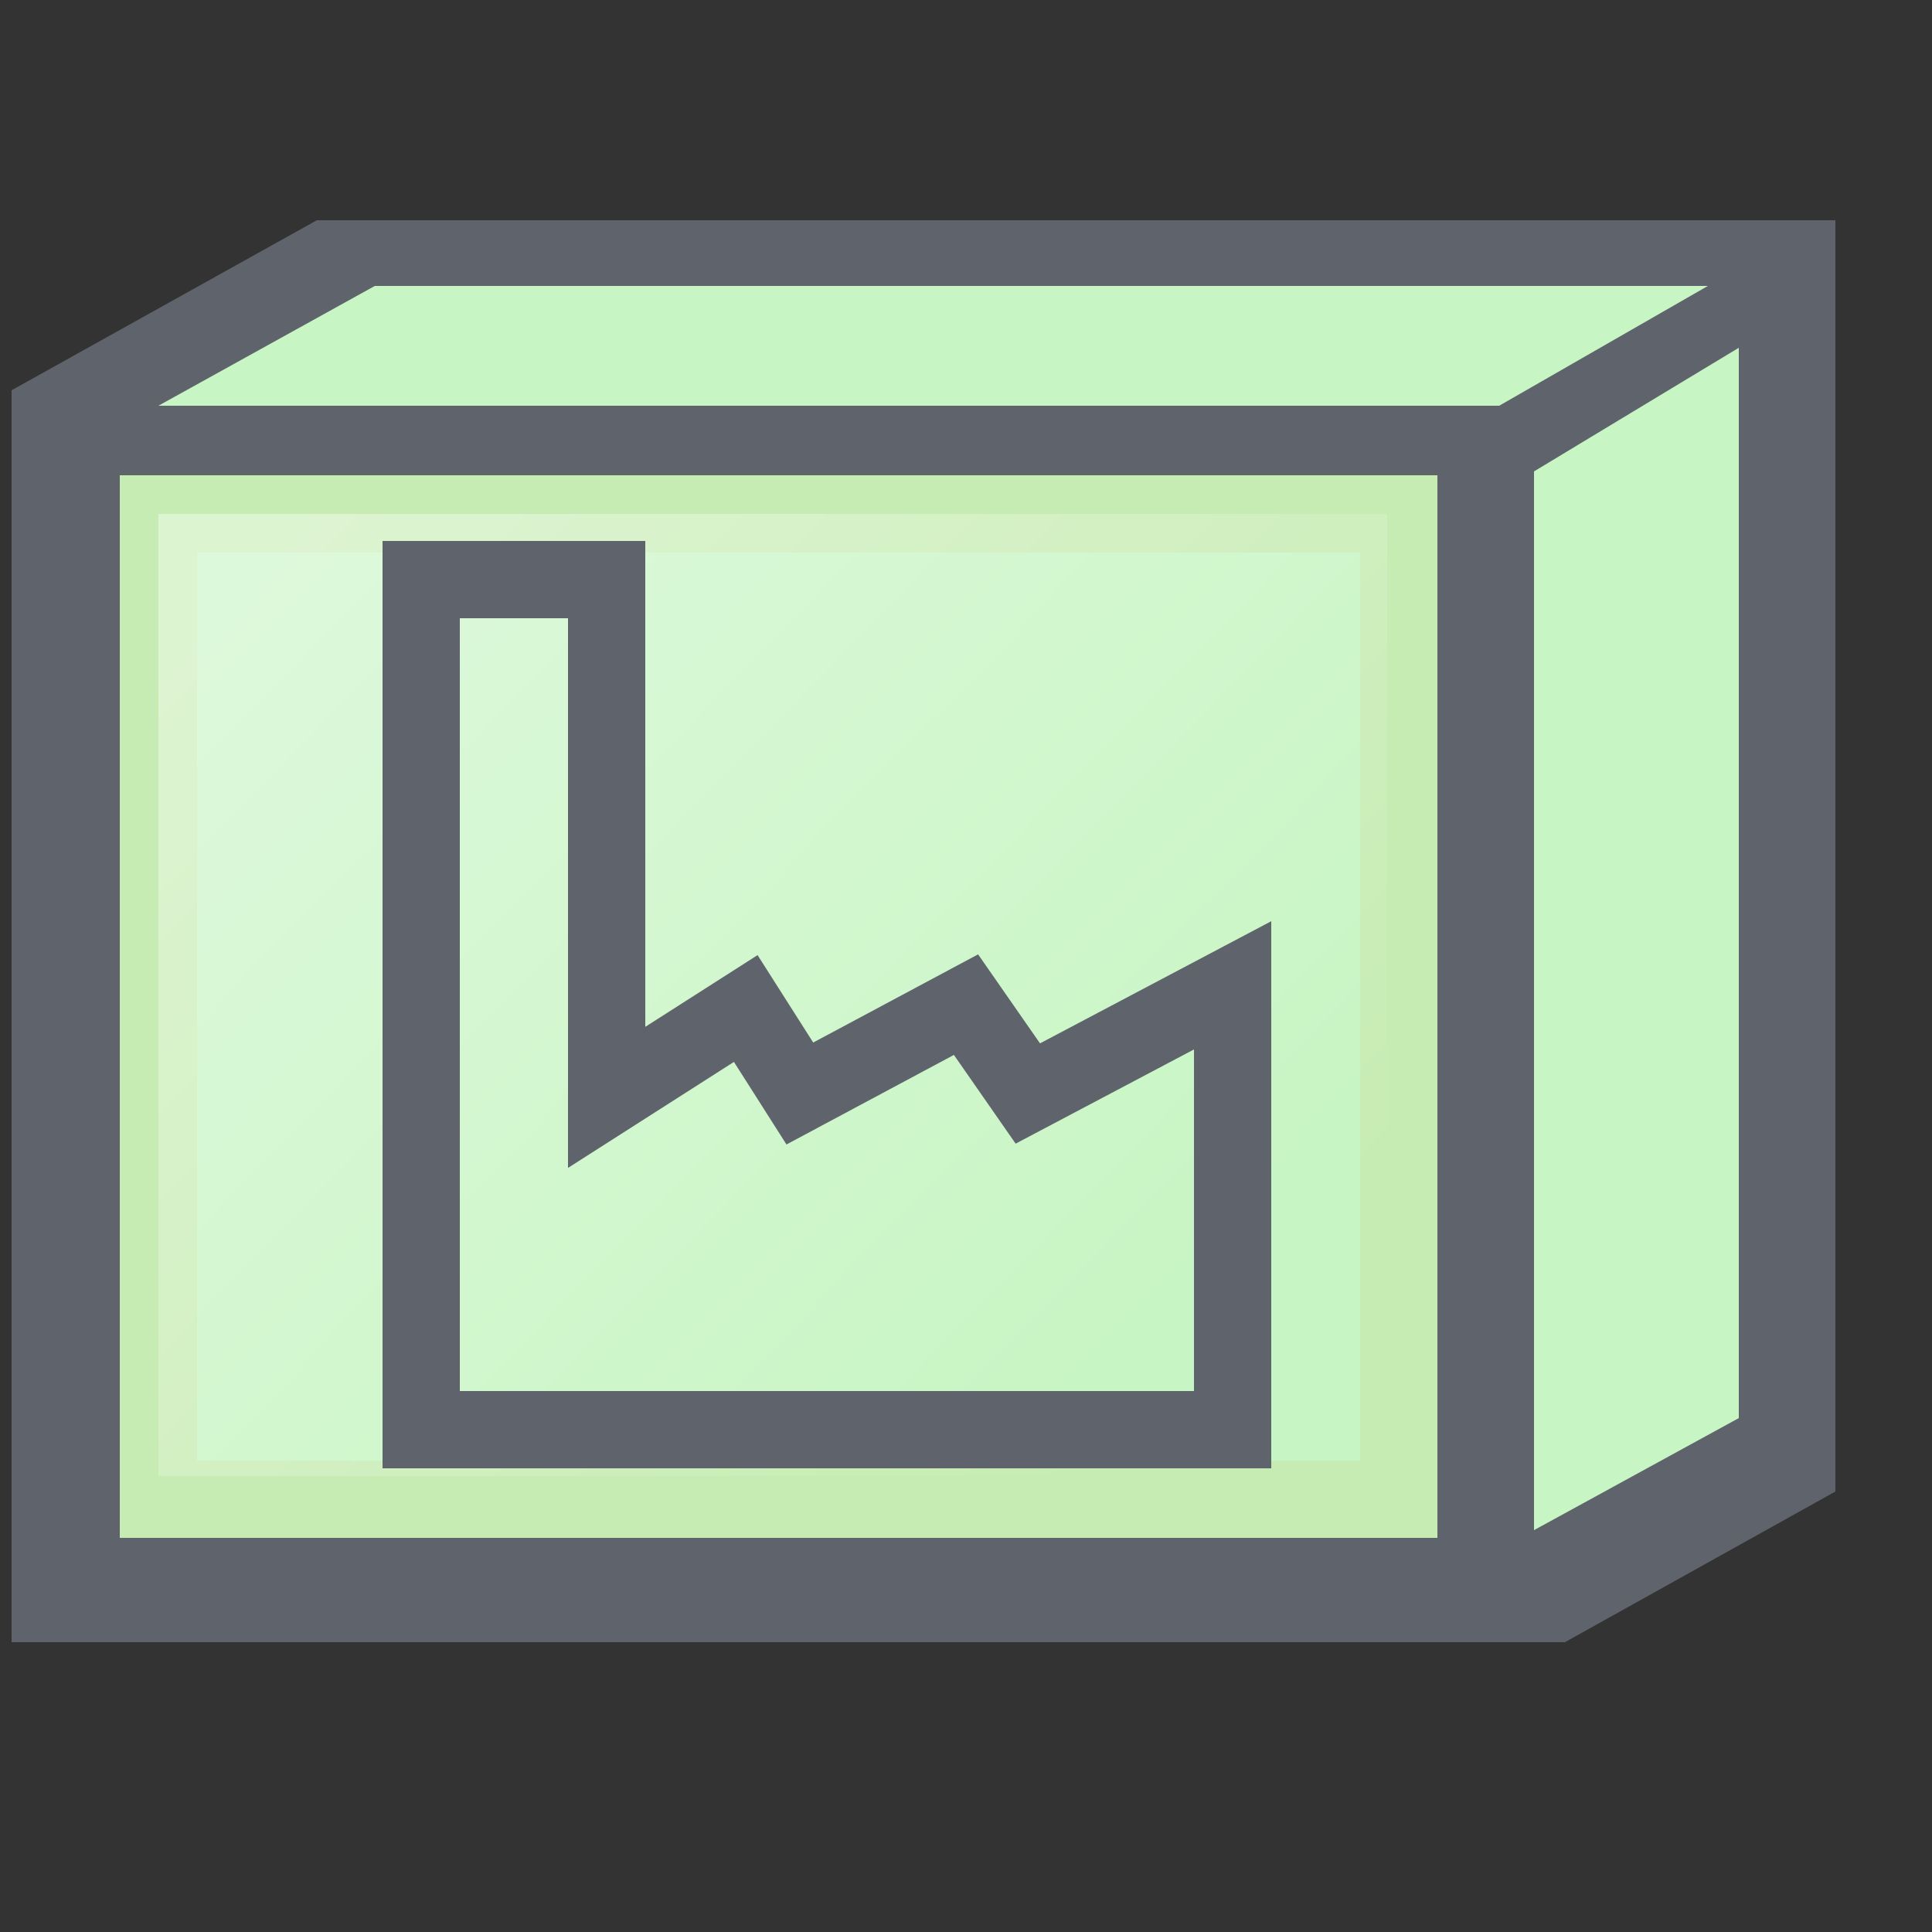 <?xml version="1.0" encoding="utf-8"?>
<!-- Generator: Adobe Illustrator 20.1.0, SVG Export Plug-In . SVG Version: 6.00 Build 0)  -->
<svg version="1.1" id="Layer_1" xmlns="http://www.w3.org/2000/svg" xmlns:xlink="http://www.w3.org/1999/xlink" x="0px" y="0px"
	 width="50px" height="50px" viewBox="0 0 50 50" style="enable-background:new 0 0 50 50;" xml:space="preserve">
<rect x="0" y="0" width="50" height="50" fill="#333333" stroke="none"/>
<style type="text/css">
	.st0{fill:#C7F5C3;}
	.st1{fill:#5F646C;}
	.st2{fill:#C7F5C3;stroke:#C7ECB3;stroke-width:2;}
	.st3{opacity:0.4;fill:url(#SVGID_1_);enable-background:new    ;}
	.st4{fill:none;stroke:#5F646C;stroke-width:2;}
</style>
<polygon class="st0" points="6.6,11.5 12.1,8.2 12.1,36.7 6.6,39.7 "/>
<polygon class="st1" points="0.3,10.1 8.2,5.7 47.5,5.7 47.5,38.6 40.5,42.5 0.3,42.5 "/>
<polygon class="st0" points="4.1,10.5 9.7,7.4 44.2,7.4 38.8,10.5 "/>
<rect x="4.1" y="13.3" class="st2" width="32.1" height="25.5"/>
<polygon class="st0" points="39.7,12.2 45,9 45,36.7 39.7,39.6 "/>
<linearGradient id="SVGID_1_" gradientUnits="userSpaceOnUse" x1="1131.523" y1="-1447.538" x2="1154.229" y2="-1469.675" gradientTransform="matrix(1 0 0 -1 -1124 -1434)">
	<stop  offset="0" style="stop-color:#FFFFFF"/>
	<stop  offset="1" style="stop-color:#FFFFFF;stop-opacity:0"/>
</linearGradient>
<rect x="4.1" y="13.3" class="st3" width="31.8" height="24.9"/>
<polygon class="st4" points="10.9,37 10.9,15 15.7,15 15.7,28.4 19.3,26.1 20.7,28.3 25,26 26.6,28.3 31.9,25.5 31.9,37 "/>
</svg>
